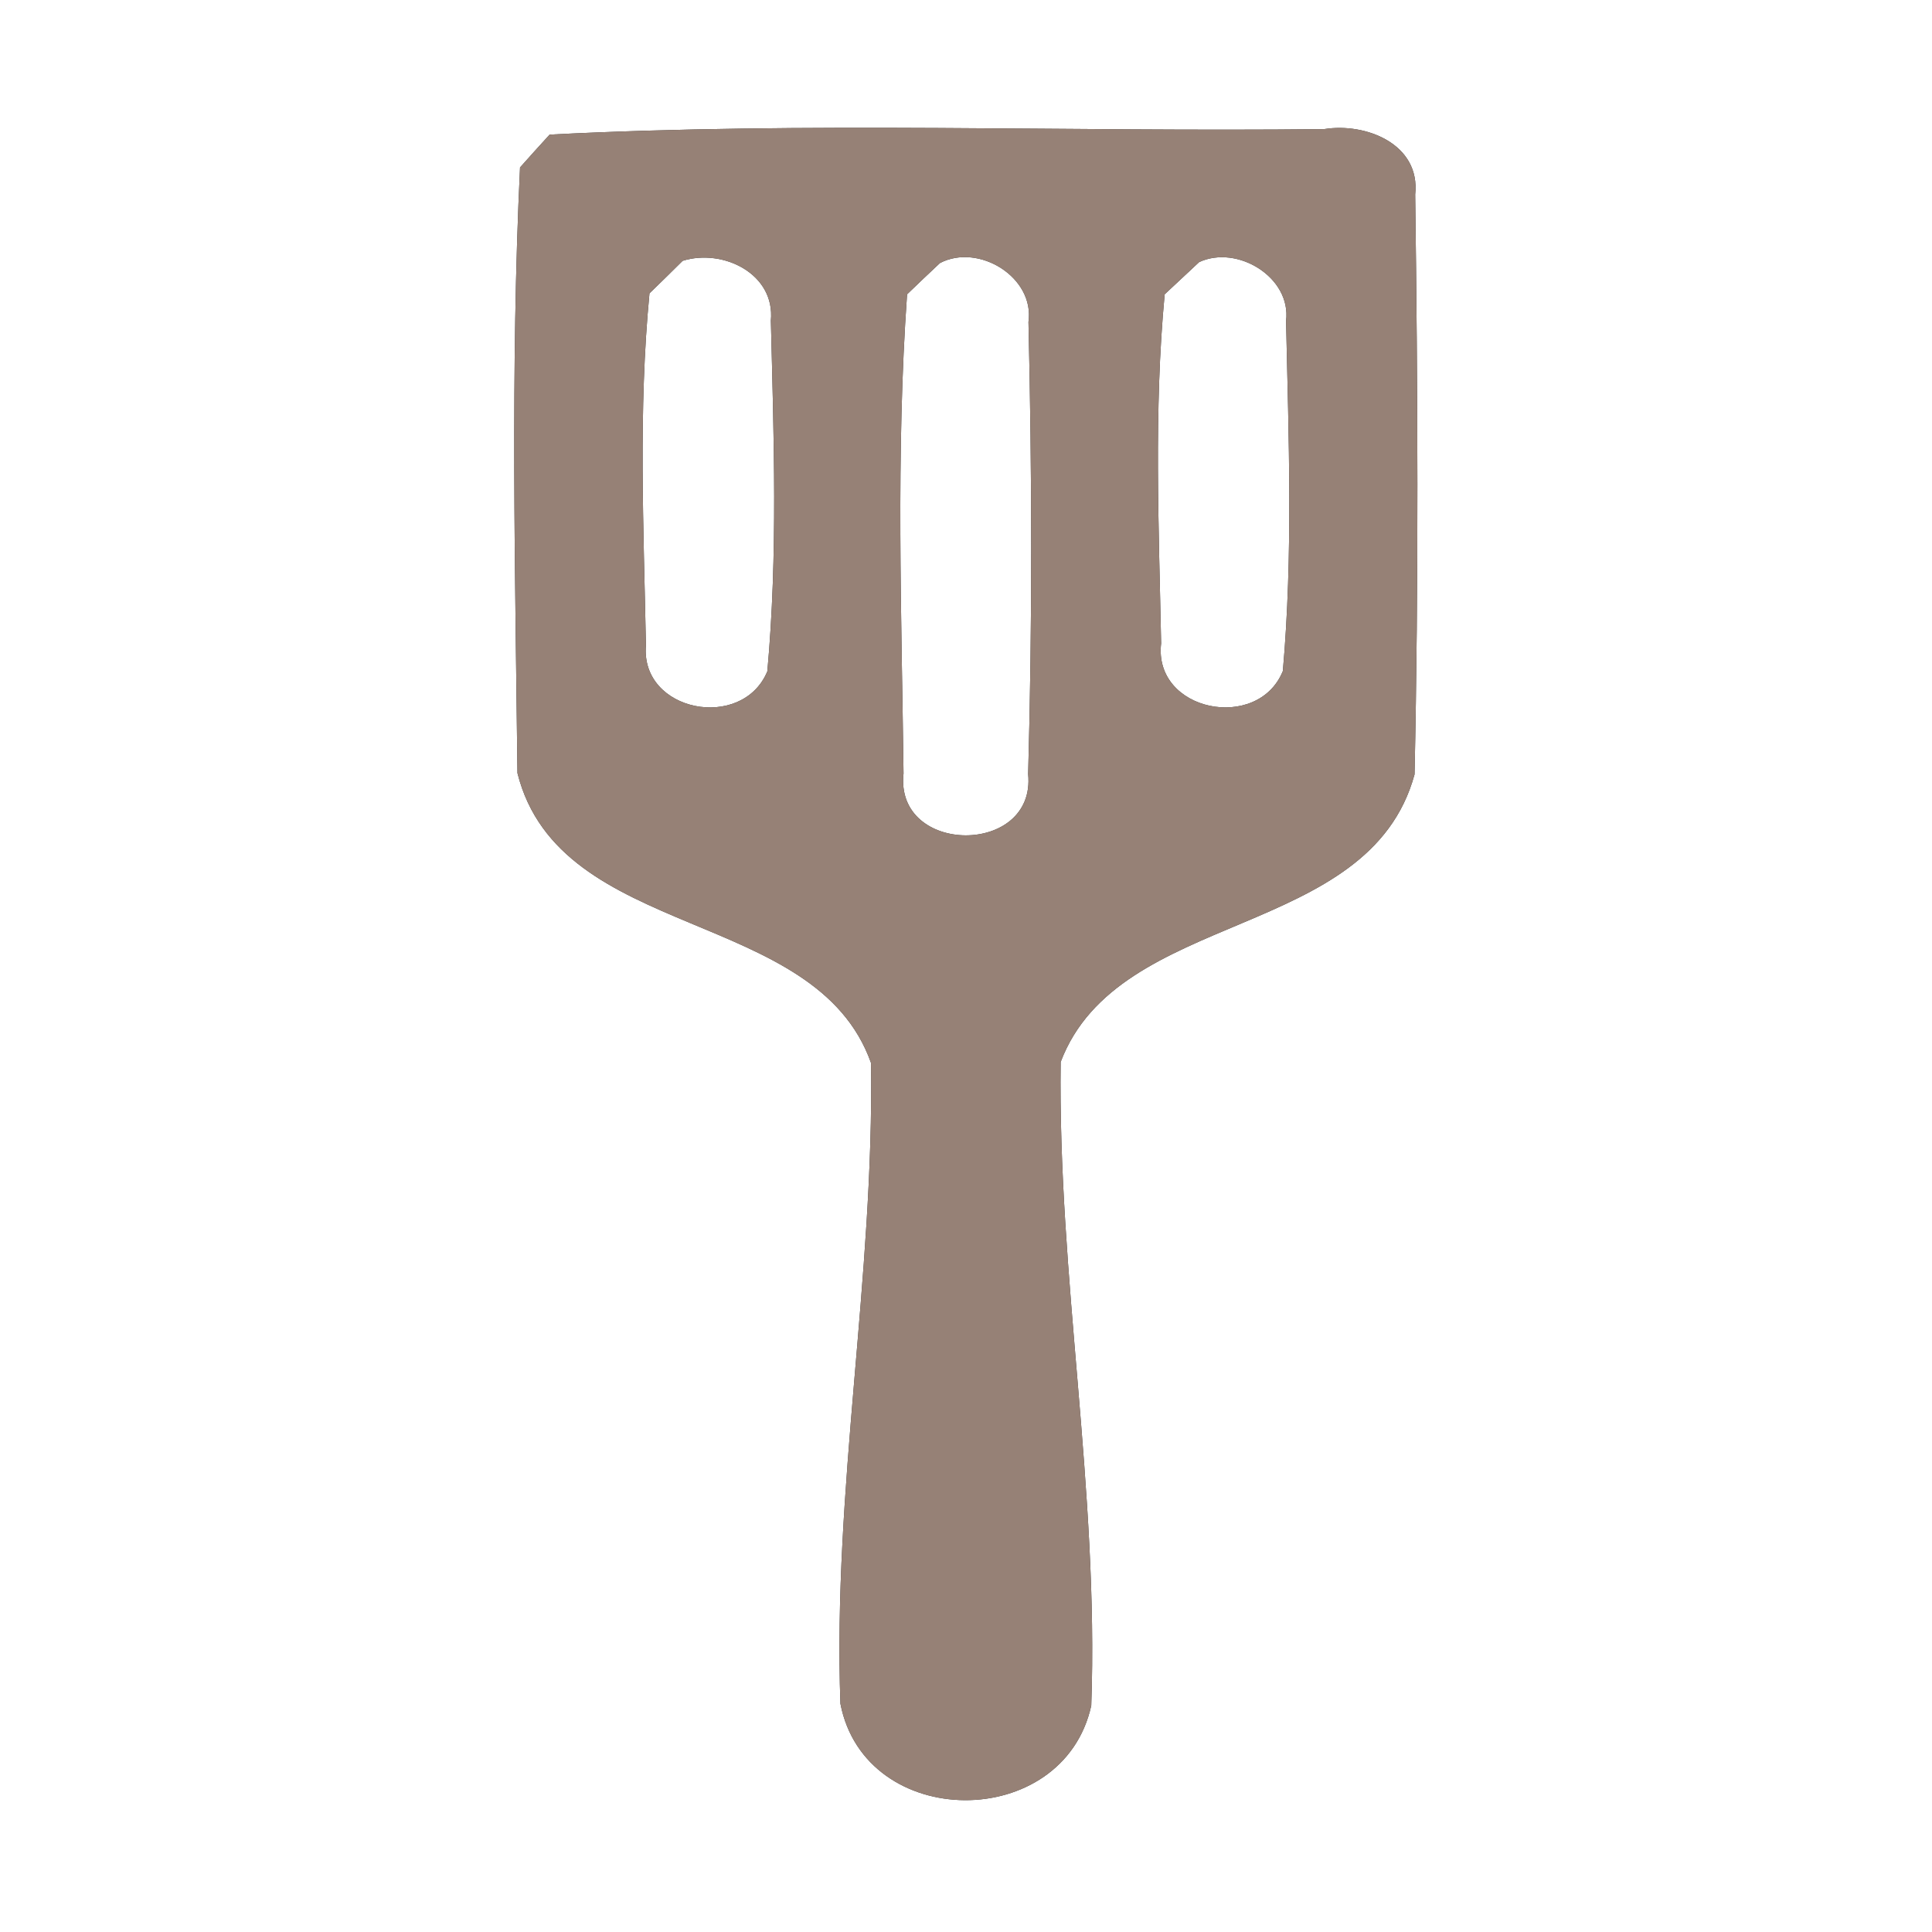 <?xml version="1.0" encoding="UTF-8" ?>
<!DOCTYPE svg PUBLIC "-//W3C//DTD SVG 1.1//EN" "http://www.w3.org/Graphics/SVG/1.1/DTD/svg11.dtd">
<svg width="60pt" height="60pt" viewBox="0 0 60 60" version="1.1" xmlns="http://www.w3.org/2000/svg">
<rect x="0" y="0" width="60" height="60" fill="#333333" stroke="none"/>
<g id="#ffffffff">
<path fill="#ffffff" opacity="1.00" d=" M 0.00 0.00 L 60.00 0.00 L 60.00 60.00 L 0.00 60.00 L 0.00 0.00 M 17.07 4.18 C 16.84 4.43 16.38 4.94 16.15 5.20 C 15.85 11.45 16.00 17.74 16.07 24.01 C 17.39 29.25 25.33 28.16 27.05 33.01 C 27.15 39.65 25.86 46.27 26.10 52.91 C 26.87 56.88 33.02 56.91 33.89 52.97 C 34.13 46.29 32.85 39.65 32.94 32.98 C 34.75 28.21 42.52 29.22 43.93 24.05 C 44.06 18.05 44.03 12.04 43.95 6.04 C 44.12 4.47 42.41 3.80 41.12 4.01 C 33.10 4.10 25.07 3.77 17.07 4.18 Z" />
<path fill="#ffffff" opacity="1.00" d=" M 21.20 8.10 C 22.45 7.71 24.08 8.50 23.94 9.96 C 24.03 13.58 24.16 17.24 23.83 20.85 C 23.05 22.72 19.88 22.11 20.06 20.04 C 19.99 16.40 19.82 12.74 20.17 9.11 C 20.43 8.86 20.95 8.35 21.20 8.10 Z" />
<path fill="#ffffff" opacity="1.00" d=" M 29.19 8.17 C 30.39 7.54 32.14 8.61 31.94 10.00 C 32.05 14.68 32.06 19.37 31.93 24.04 C 32.18 26.59 27.78 26.57 28.06 24.02 C 28.00 19.07 27.82 14.08 28.17 9.14 C 28.42 8.90 28.93 8.41 29.19 8.17 Z" />
<path fill="#ffffff" opacity="1.00" d=" M 37.24 8.14 C 38.42 7.59 40.11 8.61 39.94 9.97 C 40.02 13.59 40.16 17.23 39.84 20.84 C 39.07 22.74 35.81 22.10 36.06 19.98 C 35.99 16.37 35.83 12.74 36.17 9.14 C 36.44 8.89 36.97 8.39 37.24 8.14 Z" />
</g>
<g id="#000000ff">
<path fill="#968176" opacity="1.00" d=" M 17.07 4.18 C 25.07 3.77 33.10 4.10 41.12 4.01 C 42.41 3.80 44.12 4.47 43.95 6.04 C 44.03 12.04 44.06 18.05 43.93 24.05 C 42.52 29.22 34.75 28.21 32.94 32.98 C 32.85 39.65 34.13 46.29 33.89 52.97 C 33.02 56.91 26.87 56.88 26.10 52.91 C 25.86 46.27 27.15 39.65 27.05 33.01 C 25.33 28.16 17.39 29.25 16.07 24.01 C 16.00 17.74 15.85 11.45 16.15 5.20 C 16.38 4.94 16.84 4.43 17.07 4.18 M 21.20 8.10 C 20.95 8.35 20.43 8.86 20.17 9.11 C 19.82 12.74 19.99 16.40 20.06 20.04 C 19.88 22.11 23.05 22.72 23.83 20.85 C 24.16 17.24 24.03 13.58 23.94 9.96 C 24.08 8.50 22.45 7.71 21.20 8.10 M 29.19 8.17 C 28.93 8.41 28.42 8.90 28.17 9.14 C 27.82 14.08 28.00 19.07 28.06 24.02 C 27.78 26.57 32.18 26.59 31.93 24.04 C 32.06 19.37 32.05 14.68 31.94 10.00 C 32.14 8.61 30.39 7.54 29.19 8.17 M 37.24 8.14 C 36.97 8.39 36.44 8.89 36.17 9.14 C 35.83 12.74 35.99 16.37 36.06 19.98 C 35.81 22.10 39.07 22.74 39.84 20.84 C 40.16 17.23 40.02 13.59 39.94 9.97 C 40.11 8.61 38.42 7.59 37.24 8.14 Z" />
</g>
</svg>
